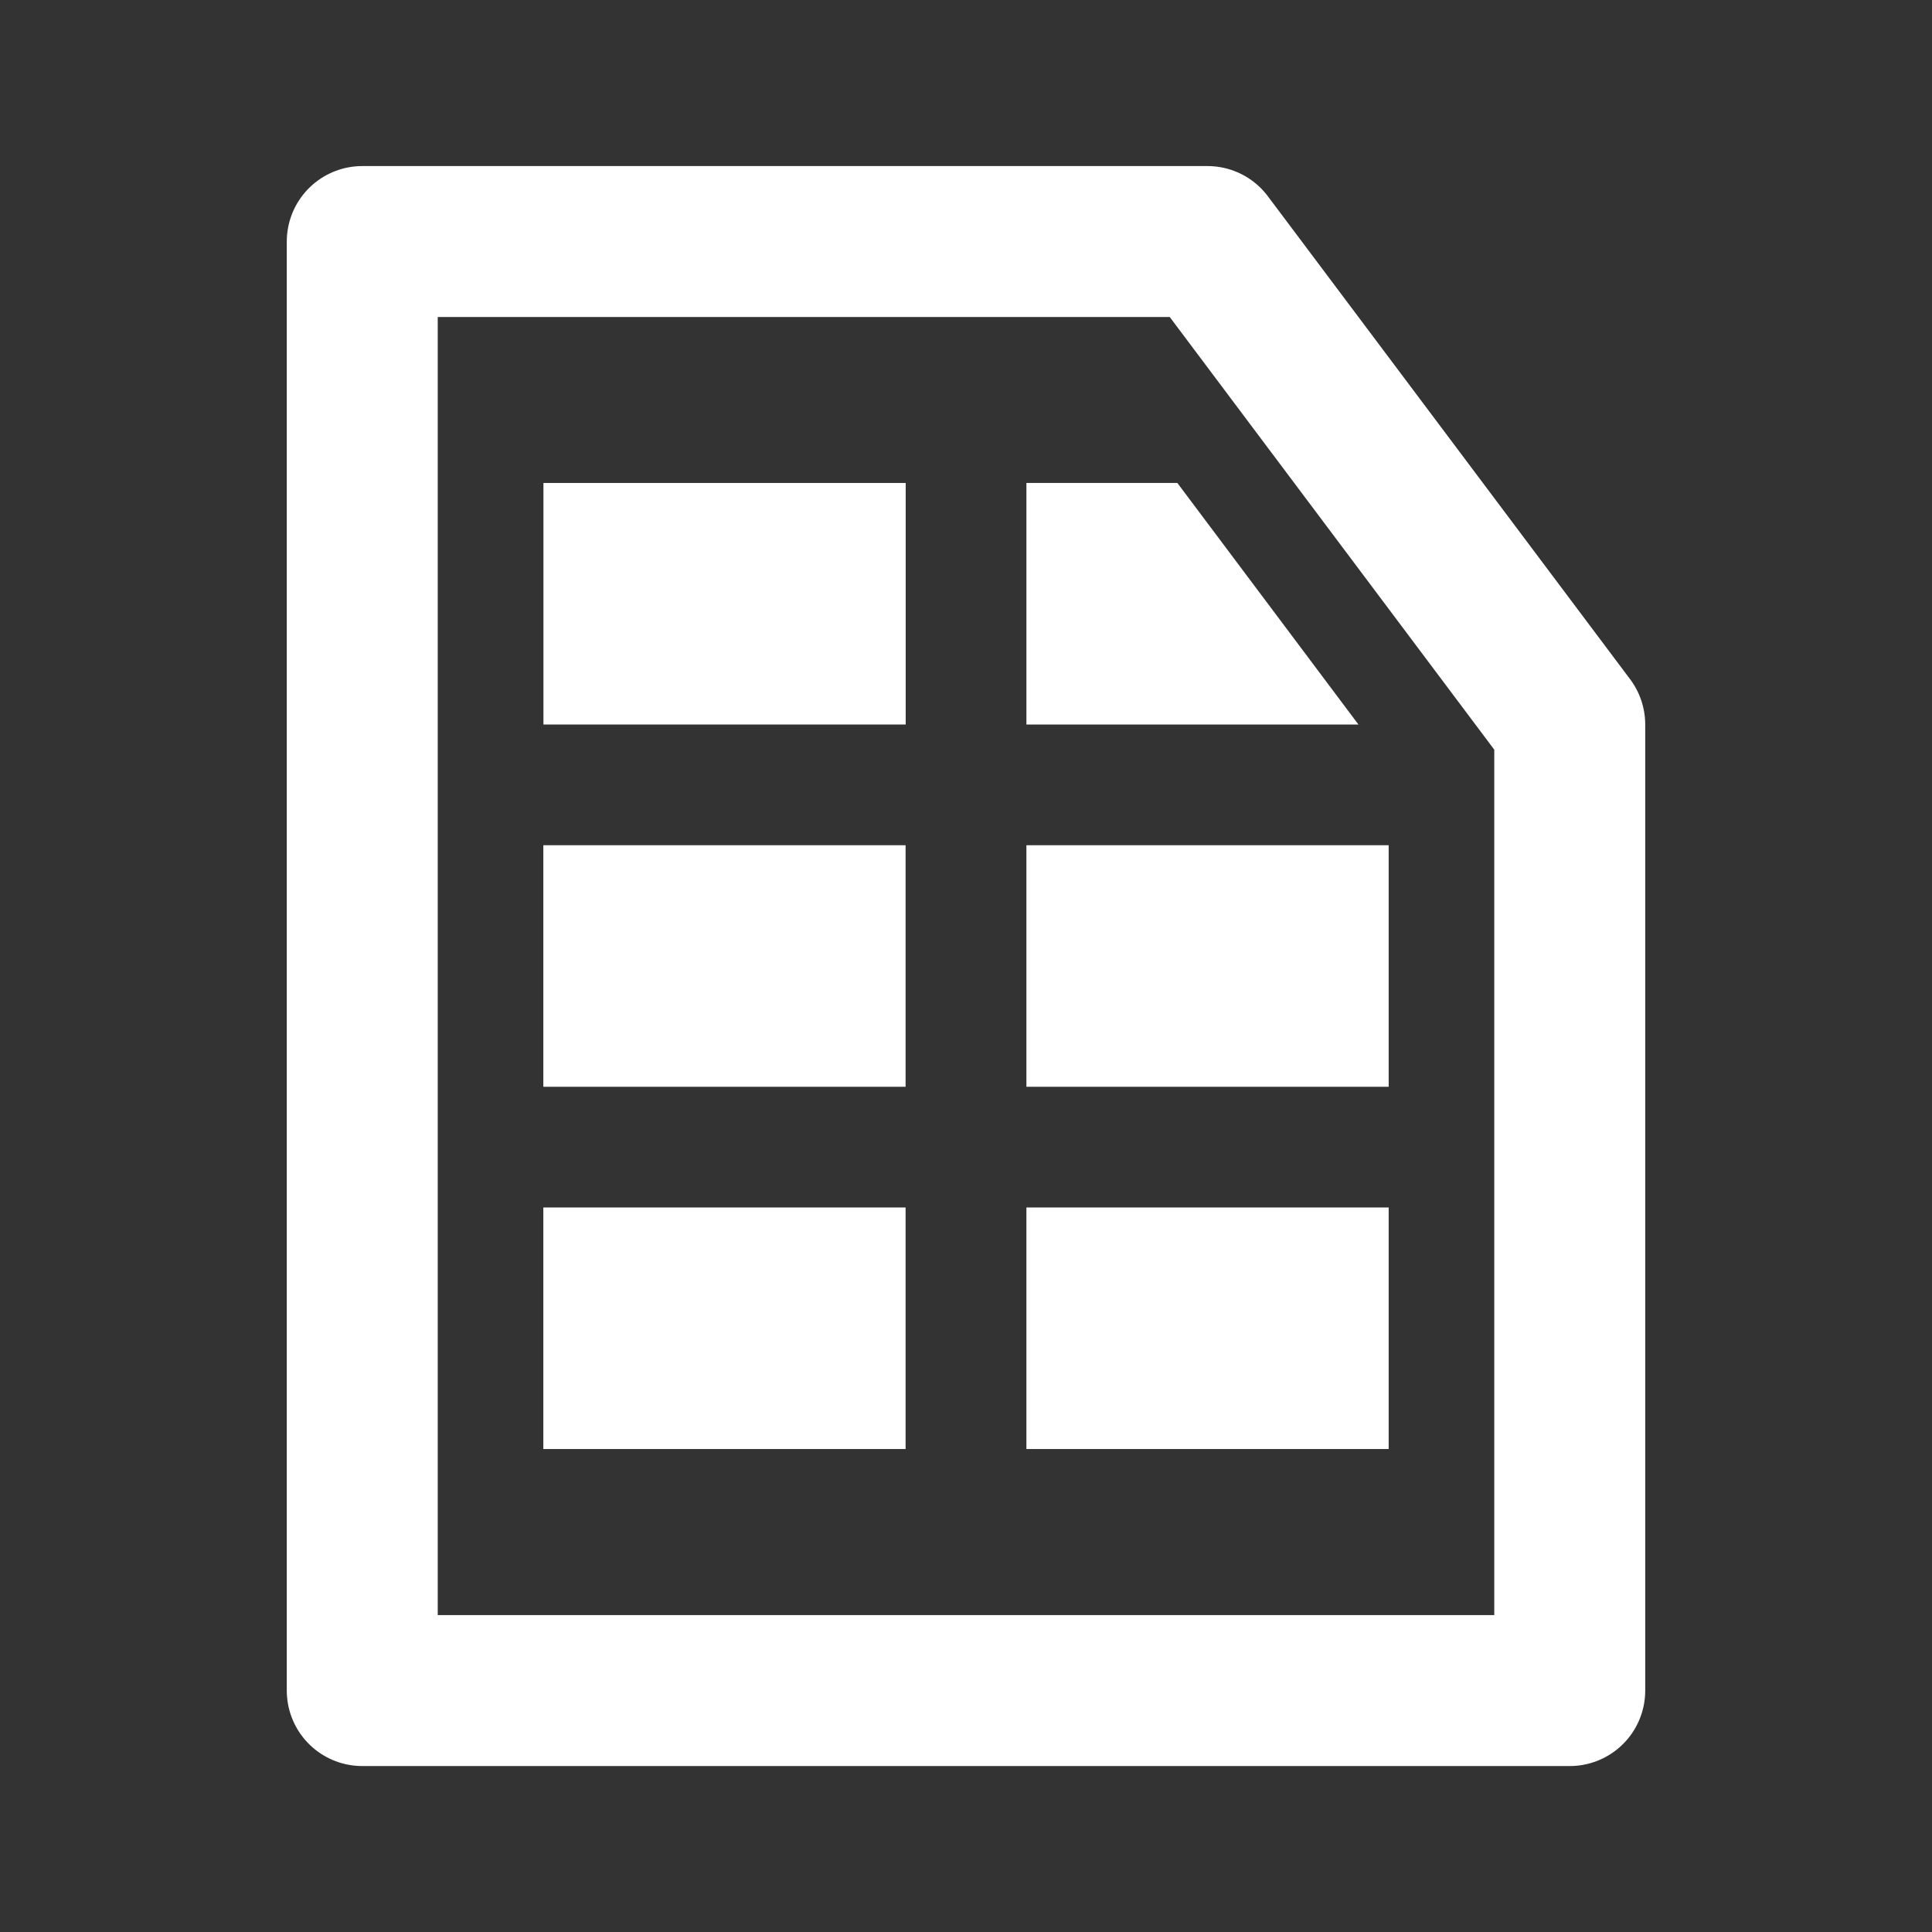 <?xml version="1.0" encoding="UTF-8" standalone="no"?>
<svg
   xmlns:dc="http://purl.org/dc/elements/1.1/"
   xmlns:cc="http://creativecommons.org/ns#"
   xmlns:rdf="http://www.w3.org/1999/02/22-rdf-syntax-ns#"
   xmlns:svg="http://www.w3.org/2000/svg"
   xmlns="http://www.w3.org/2000/svg"
   xmlns:sodipodi="http://sodipodi.sourceforge.net/DTD/sodipodi-0.dtd"
   xmlns:inkscape="http://www.inkscape.org/namespaces/inkscape"
   width="64"
   height="64"
   viewBox="0 0 16.933 16.933"
   version="1.1"
   id="svg8"
   inkscape:version="1.0 (4035a4fb49, 2020-05-01)"
   sodipodi:docname="tabetikette.svg"
   inkscape:export-filename="D:\app\project\kleiner-brauhelfer\images\hauptgaerung.png"
   inkscape:export-xdpi="48"
   inkscape:export-ydpi="48">
  <rect x="0" y="0" width="16.933" height="16.933" fill="#333333" stroke="none"/>
  <defs
     id="defs2" />
  <sodipodi:namedview
     id="base"
     pagecolor="#ffffff"
     bordercolor="#666666"
     borderopacity="1.0"
     inkscape:pageopacity="0.0"
     inkscape:pageshadow="2"
     inkscape:zoom="22.4"
     inkscape:cx="39.959828"
     inkscape:cy="40.23024"
     inkscape:document-units="mm"
     inkscape:current-layer="layer1"
     showgrid="true"
     units="px"
     inkscape:window-width="3840"
     inkscape:window-height="2066"
     inkscape:window-x="-11"
     inkscape:window-y="-11"
     inkscape:window-maximized="1"
     inkscape:document-rotation="0">
    <inkscape:grid
       type="xygrid"
       empspacing="4"
       id="grid4485" />
  </sodipodi:namedview>
  <g
     inkscape:label="Layer 1"
     inkscape:groupmode="layer"
     id="layer1"
     transform="translate(0,-284.3)">
    <path
       style="fill:none;fill-opacity:1;stroke:#ffffff;stroke-width:1.323;stroke-linecap:round;stroke-linejoin:round;stroke-miterlimit:4;stroke-dasharray:none;stroke-opacity:1"
       d="m 3.175,286.417 v 12.7 H 13.758 v -8.467 l -3.175,-4.233 z"
       id="path6456"
       sodipodi:nodetypes="cccccc" />
    <rect
       y="294.883"
       x="4.762"
       height="2.117"
       width="3.175"
       id="rect7075"
       style="fill:#ffffff;stroke-width:1.323;stroke-linecap:round;stroke-linejoin:round" />
    <rect
       style="fill:#ffffff;stroke-width:1.323;stroke-linecap:round;stroke-linejoin:round"
       id="rect7075-1"
       width="3.175"
       height="2.117"
       x="8.996"
       y="294.883" />
    <rect
       style="fill:#ffffff;stroke-width:1.323;stroke-linecap:round;stroke-linejoin:round"
       id="rect7075-6"
       width="3.175"
       height="2.117"
       x="8.996"
       y="291.708" />
    <rect
       style="fill:#ffffff;stroke-width:1.323;stroke-linecap:round;stroke-linejoin:round"
       id="rect7075-0"
       width="3.175"
       height="2.117"
       x="4.762"
       y="291.708" />
    <rect
       style="fill:#ffffff;stroke-width:1.323;stroke-linecap:round;stroke-linejoin:round"
       id="rect7075-5"
       width="3.175"
       height="2.117"
       x="4.763"
       y="288.533" />
    <path
       sodipodi:nodetypes="ccccc"
       d="m 8.996,288.533 1.323,-2e-5 1.587,2.117 -2.91,2e-5 z"
       style="fill:#ffffff;stroke-width:1.323;stroke-linecap:round;stroke-linejoin:round"
       id="rect7075-56" />
  </g>
</svg>
